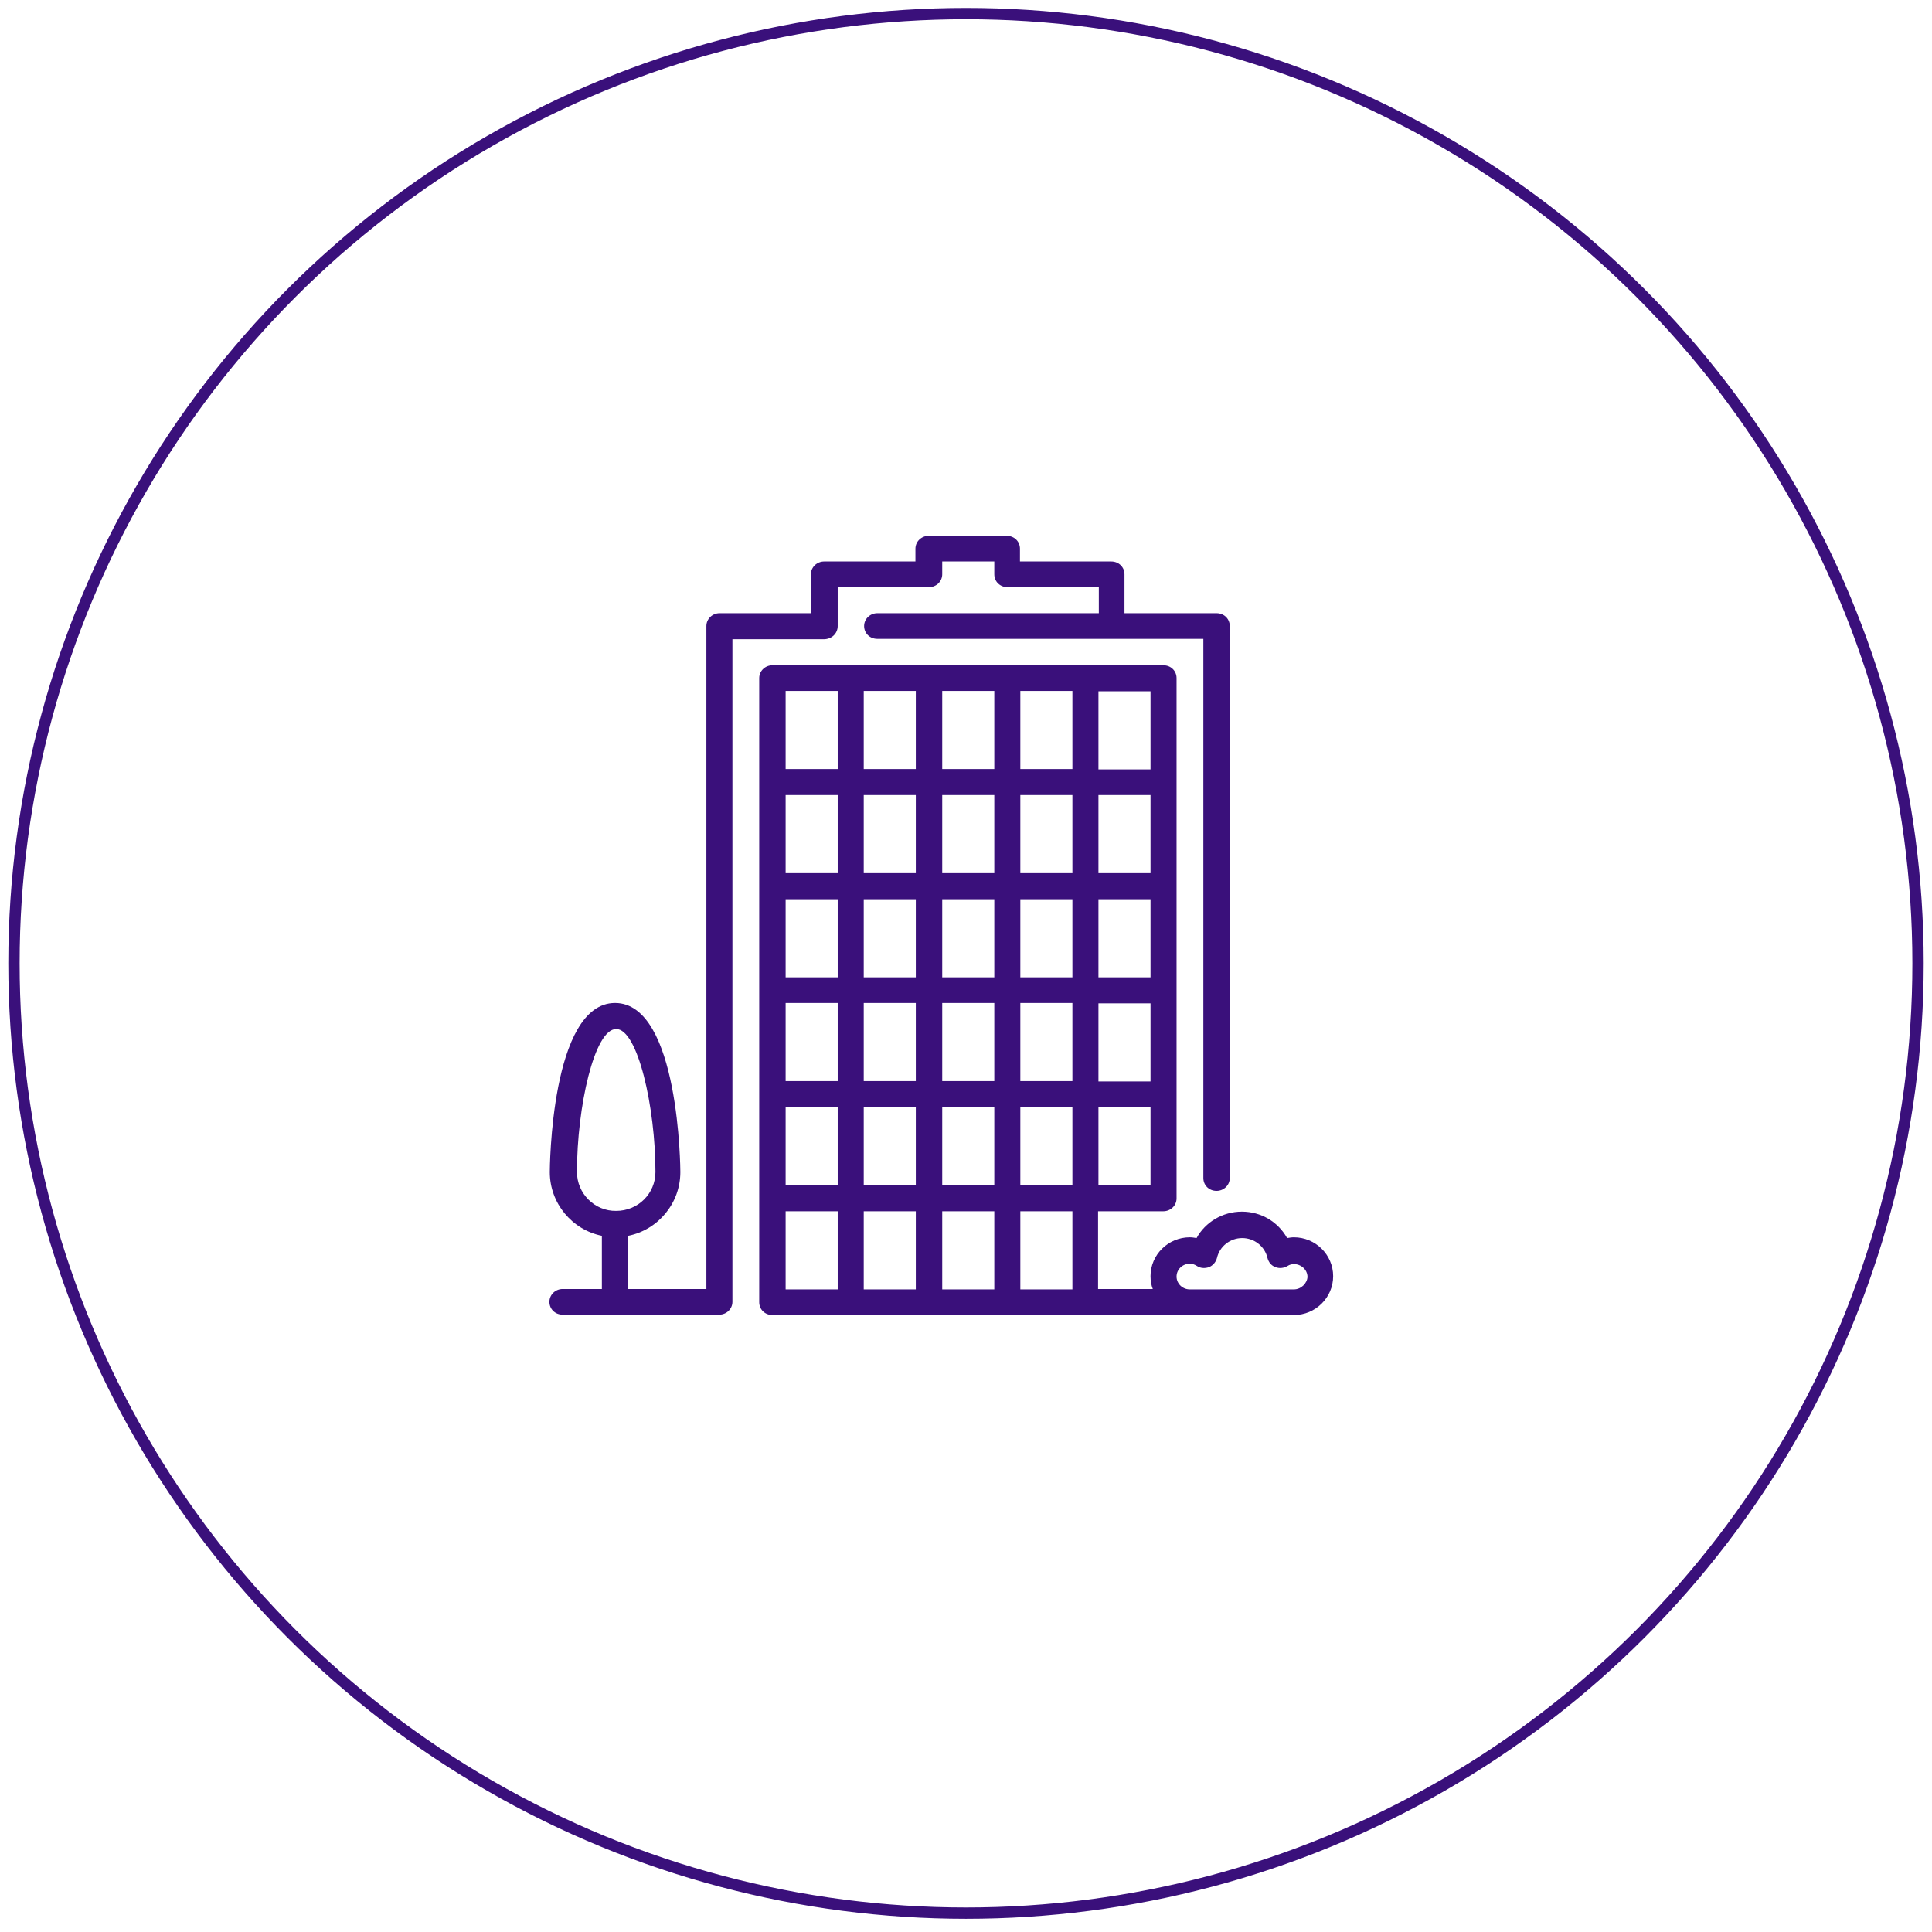 <?xml version="1.0" encoding="utf-8"?>
<!-- Generator: Adobe Illustrator 20.1.0, SVG Export Plug-In . SVG Version: 6.00 Build 0)  -->
<svg version="1.1" id="Layer_1" xmlns="http://www.w3.org/2000/svg" xmlns:xlink="http://www.w3.org/1999/xlink" x="0px" y="0px"
	 viewBox="-49 141 512 512" style="enable-background:new -49 141 512 512;" xml:space="preserve">
<style type="text/css">
	.st0{fill:none;stroke:#3A107B;stroke-width:3;stroke-miterlimit:10;}
	.st1{fill:#3A107B;}
</style>
<g>
	<ellipse class="st0" cx="207" cy="396.3" rx="252.3" ry="251.7"/>
	<g>
		<path class="st1" d="M293.9,468.9c-0.6,0-1.2,0.1-1.8,0.2c-2.4-4.3-6.9-7-12-7c-5.1,0-9.7,2.8-12,7c-0.6-0.1-1.2-0.2-1.8-0.2
			c-5.7,0-10.4,4.6-10.4,10.3c0,1.2,0.2,2.4,0.6,3.4h-14.5V462h17.3c1.9,0,3.5-1.5,3.5-3.4V320.7c0-1.9-1.5-3.4-3.5-3.4H155.7
			c-1.9,0-3.5,1.5-3.5,3.4v165.4c0,1.9,1.5,3.4,3.5,3.4h138.2c5.7,0,10.4-4.6,10.4-10.3C304.3,473.5,299.6,468.9,293.9,468.9z
			 M242.1,324.2h13.8v20.7h-13.8V324.2z M242.1,351.7h13.8v20.7h-13.8V351.7z M242.1,379.3h13.8V400h-13.8V379.3z M242.1,406.9h13.8
			v20.7h-13.8V406.9z M242.1,434.4h13.8v20.7h-13.8V434.4z M173,482.7h-13.8V462H173V482.7z M173,455.1h-13.8v-20.7H173V455.1z
			 M173,427.5h-13.8v-20.7H173V427.5z M173,400h-13.8v-20.7H173V400z M173,372.4h-13.8v-20.7H173V372.4z M173,344.8h-13.8v-20.7H173
			V344.8z M193.7,482.7h-13.8V462h13.8V482.7z M193.7,455.1h-13.8v-20.7h13.8V455.1z M193.7,427.5h-13.8v-20.7h13.8V427.5z
			 M193.7,400h-13.8v-20.7h13.8V400z M193.7,372.4h-13.8v-20.7h13.8V372.4z M193.7,344.8h-13.8v-20.7h13.8V344.8z M214.5,482.7
			h-13.8V462h13.8V482.7z M214.5,455.1h-13.8v-20.7h13.8V455.1z M214.5,427.5h-13.8v-20.7h13.8V427.5z M214.5,400h-13.8v-20.7h13.8
			V400z M214.5,372.4h-13.8v-20.7h13.8V372.4z M214.5,344.8h-13.8v-20.7h13.8V344.8z M235.2,482.7h-13.8V462h13.8V482.7z
			 M235.2,455.1h-13.8v-20.7h13.8V455.1z M235.2,427.5h-13.8v-20.7h13.8V427.5z M235.2,400h-13.8v-20.7h13.8V400z M235.2,372.4
			h-13.8v-20.7h13.8V372.4z M235.2,344.8h-13.8v-20.7h13.8V344.8z M293.9,482.7h-27.6c-1.9,0-3.5-1.5-3.5-3.4c0-1.9,1.6-3.4,3.5-3.4
			c0.7,0,1.3,0.2,1.9,0.6c0.9,0.6,2.1,0.7,3.2,0.3c1-0.4,1.8-1.3,2.1-2.4c0.7-3.1,3.5-5.3,6.7-5.3c3.2,0,6,2.2,6.7,5.3
			c0.3,1.1,1,2,2.1,2.4c1,0.4,2.2,0.3,3.2-0.3c2.2-1.4,5.3,0.3,5.3,2.9C297.4,481.1,295.8,482.7,293.9,482.7z"/>
		<path class="st1" d="M173,306.9v-10.3h24.2c1.9,0,3.5-1.5,3.5-3.4v-3.4h13.8v3.4c0,1.9,1.5,3.4,3.5,3.4h24.2v6.9h-58.7
			c-1.9,0-3.5,1.5-3.5,3.4c0,1.9,1.5,3.4,3.5,3.4h86.4v142.9c0,1.9,1.5,3.4,3.5,3.4c1.9,0,3.5-1.5,3.5-3.4V306.9
			c0-1.9-1.5-3.4-3.5-3.4H249v-10.3c0-1.9-1.5-3.4-3.5-3.4h-24.2v-3.4c0-1.9-1.5-3.4-3.5-3.4h-20.7c-1.9,0-3.5,1.5-3.5,3.4v3.4
			h-24.2c-1.9,0-3.5,1.5-3.5,3.4v10.3h-24.2c-1.9,0-3.5,1.5-3.5,3.4v175.7h-20.7v-14.1c7.9-1.6,13.8-8.6,13.8-16.9
			c0-0.4-0.2-44.8-17.3-44.8c-17.1,0-17.3,44.3-17.3,44.8c0,8.3,5.9,15.3,13.8,16.9v14.1h-10.4c-1.9,0-3.5,1.5-3.5,3.4
			c0,1.9,1.5,3.4,3.5,3.4h41.5c1.9,0,3.5-1.5,3.5-3.4V310.4h24.2C171.5,310.4,173,308.8,173,306.9z M103.9,451.6
			c0-17.2,4.6-37.9,10.4-37.9c5.7,0,10.4,20.7,10.4,37.9c0,5.7-4.6,10.3-10.4,10.3C108.6,462,103.9,457.3,103.9,451.6z"/>
	</g>
</g>
</svg>
